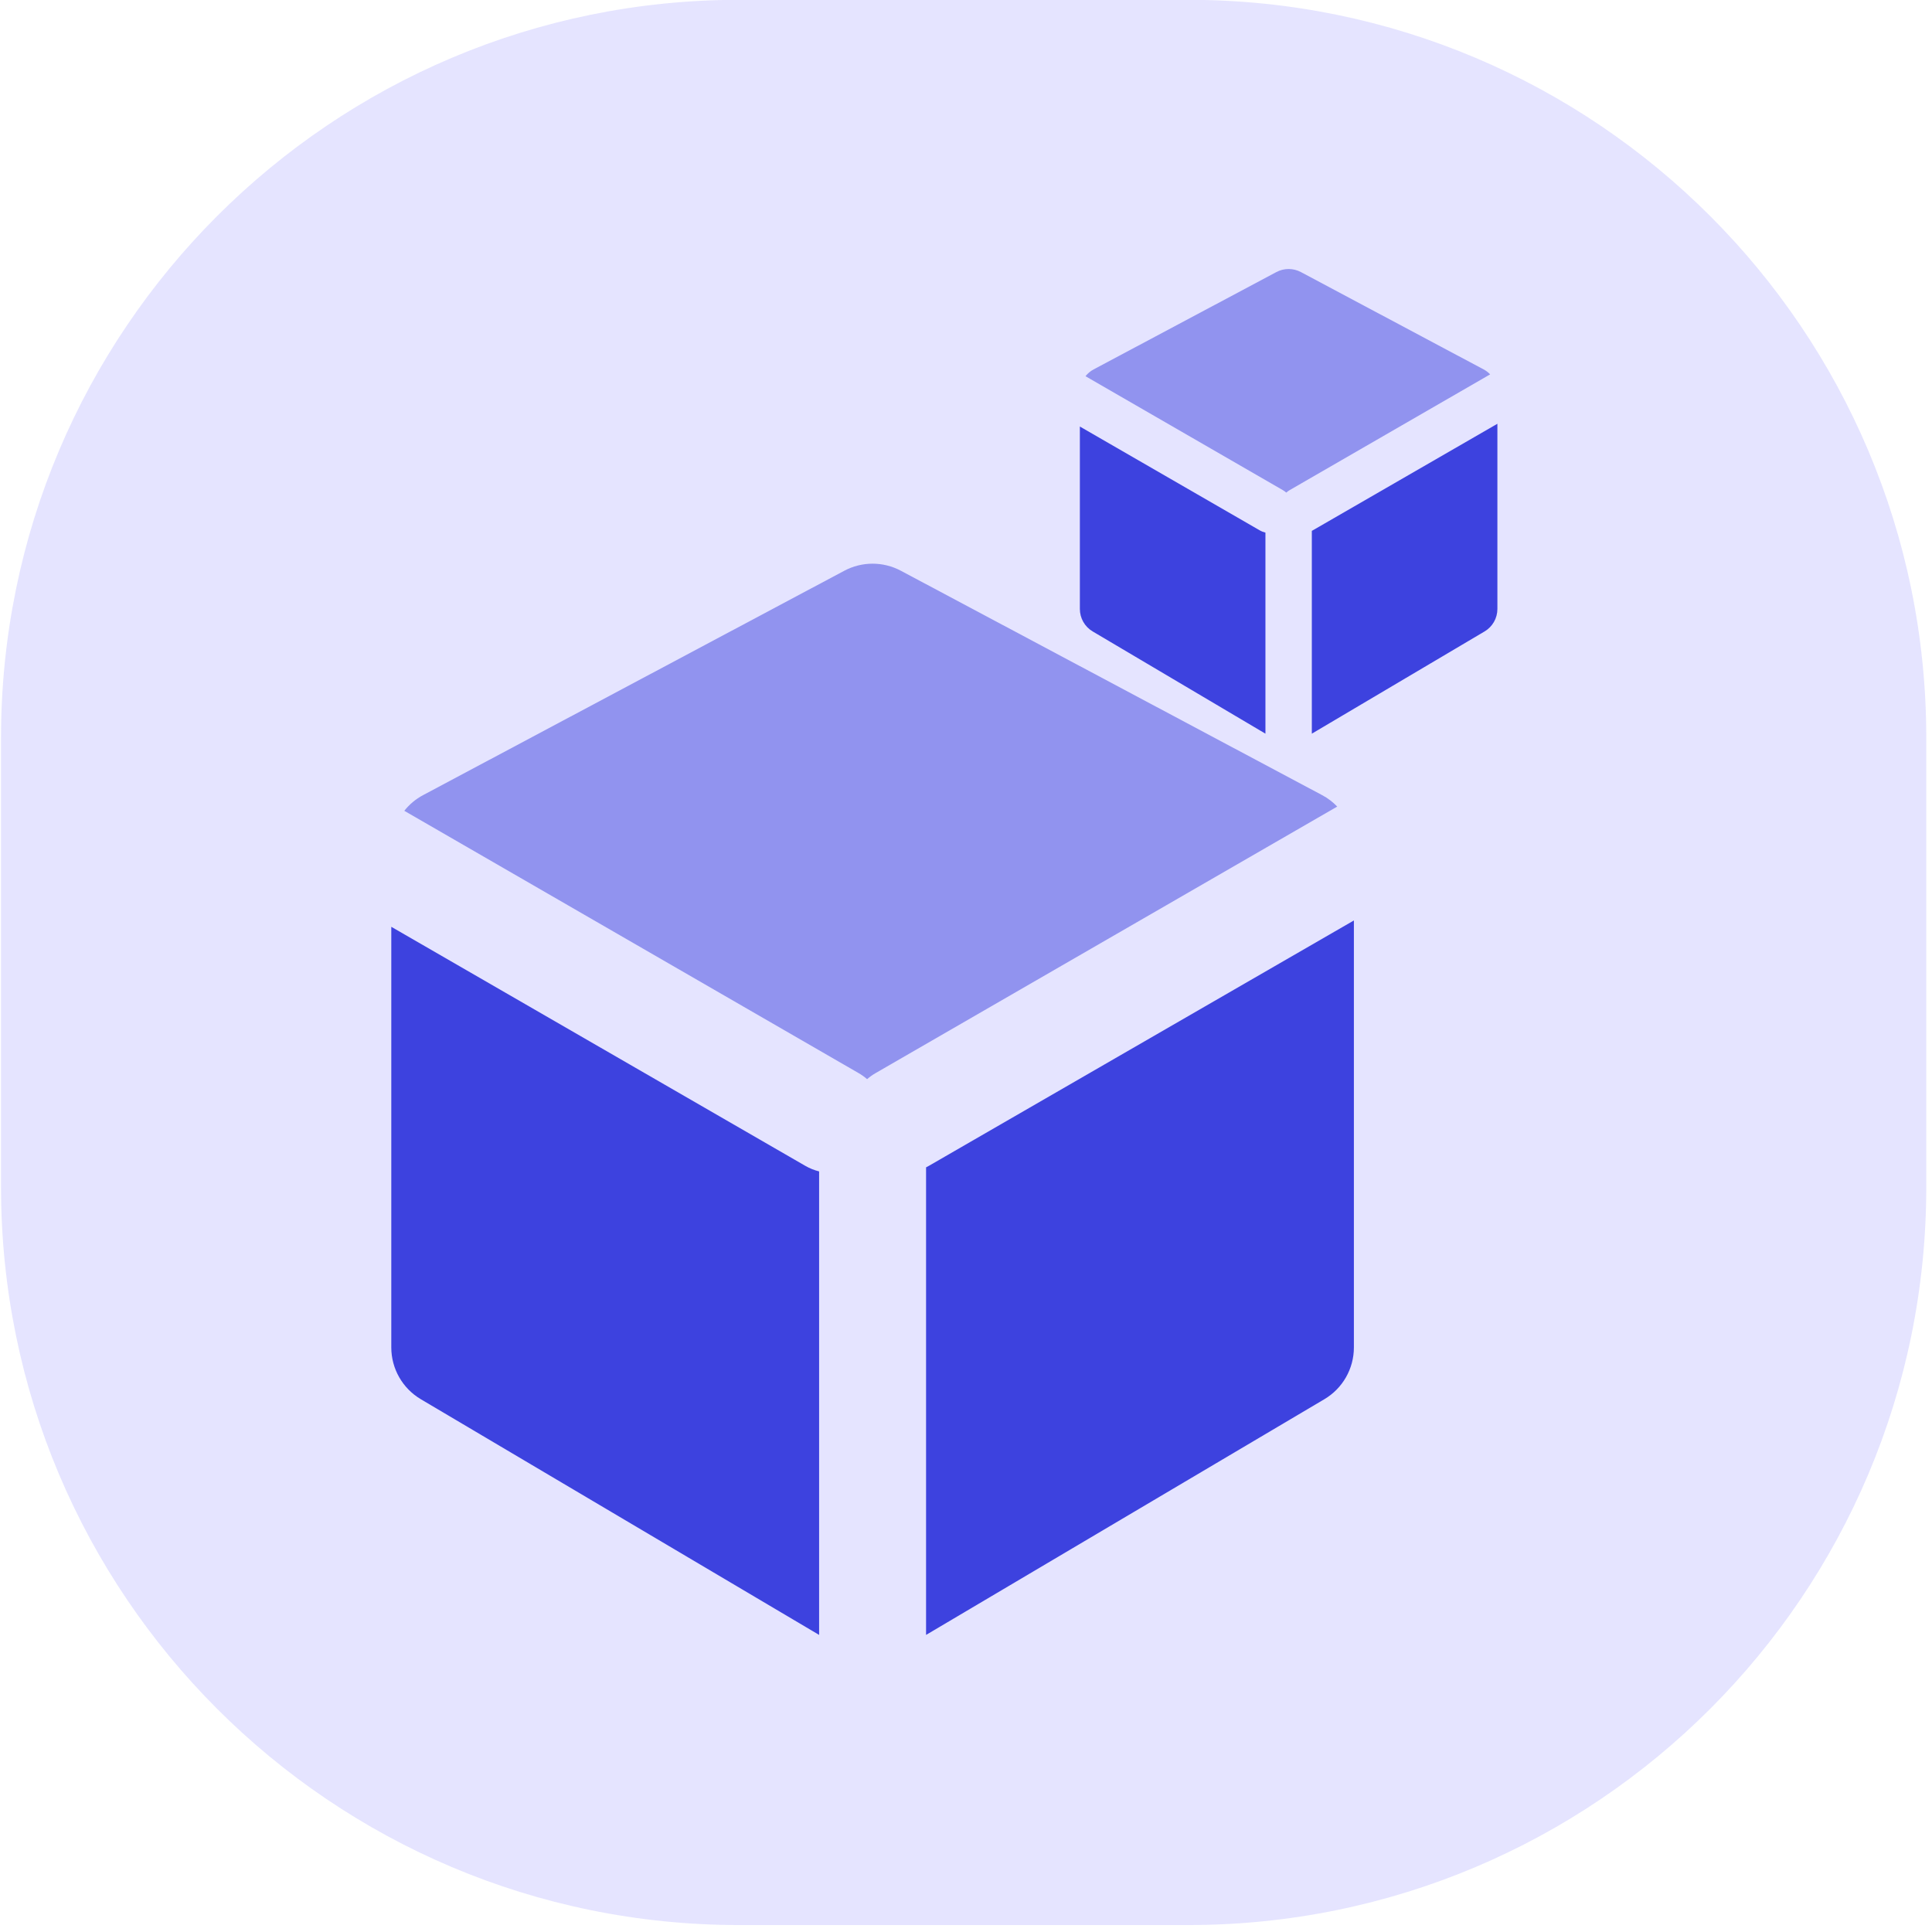 <svg width="79" height="79" viewBox="0 0 79 79" fill="none" xmlns="http://www.w3.org/2000/svg">
<path opacity="0.21" fill-rule="evenodd" clip-rule="evenodd" d="M0.042 39.355V48.539C0.042 65.206 13.553 78.716 30.22 78.716H39.404H48.589C65.255 78.716 78.766 65.206 78.766 48.539V39.355V30.17C78.766 13.504 65.255 -0.007 48.589 -0.007H39.404H30.22C13.553 -0.007 0.042 13.504 0.042 30.17V39.355Z" fill="#8280FF"/>
<path fill-rule="evenodd" clip-rule="evenodd" d="M16 37.897L32.926 47.67C33.108 47.775 33.3 47.851 33.494 47.899V66.852L17.207 57.214C16.459 56.771 16 55.966 16 55.096V37.897ZM55.361 37.638V55.096C55.361 55.966 54.903 56.771 54.154 57.214L37.867 66.852V47.733C37.907 47.713 37.946 47.692 37.985 47.67L55.361 37.638Z" fill="#3D42DF"/>
<path opacity="0.499" fill-rule="evenodd" clip-rule="evenodd" d="M16.532 33.154C16.738 32.893 16.999 32.672 17.304 32.511L34.524 23.338C35.247 22.953 36.114 22.953 36.837 23.338L54.058 32.511C54.293 32.635 54.502 32.795 54.68 32.981L35.799 43.882C35.675 43.954 35.56 44.036 35.456 44.127C35.352 44.036 35.237 43.954 35.113 43.882L16.532 33.154Z" fill="#3D42DF"/>
<path fill-rule="evenodd" clip-rule="evenodd" d="M44.156 17.441L51.498 21.679C51.577 21.725 51.66 21.758 51.744 21.779V30L44.679 25.819C44.355 25.627 44.156 25.278 44.156 24.901V17.441ZM61.229 17.328V24.901C61.229 25.278 61.03 25.627 60.706 25.819L53.641 30V21.707C53.658 21.698 53.675 21.689 53.692 21.679L61.229 17.328Z" fill="#3D42DF"/>
<path opacity="0.499" fill-rule="evenodd" clip-rule="evenodd" d="M44.386 15.383C44.476 15.27 44.589 15.174 44.721 15.104L52.191 11.125C52.504 10.958 52.88 10.958 53.194 11.125L60.664 15.104C60.766 15.158 60.856 15.227 60.933 15.308L52.744 20.036C52.69 20.067 52.64 20.103 52.595 20.142C52.55 20.103 52.5 20.067 52.446 20.036L44.386 15.383Z" fill="#3D42DF"/>
</svg>
